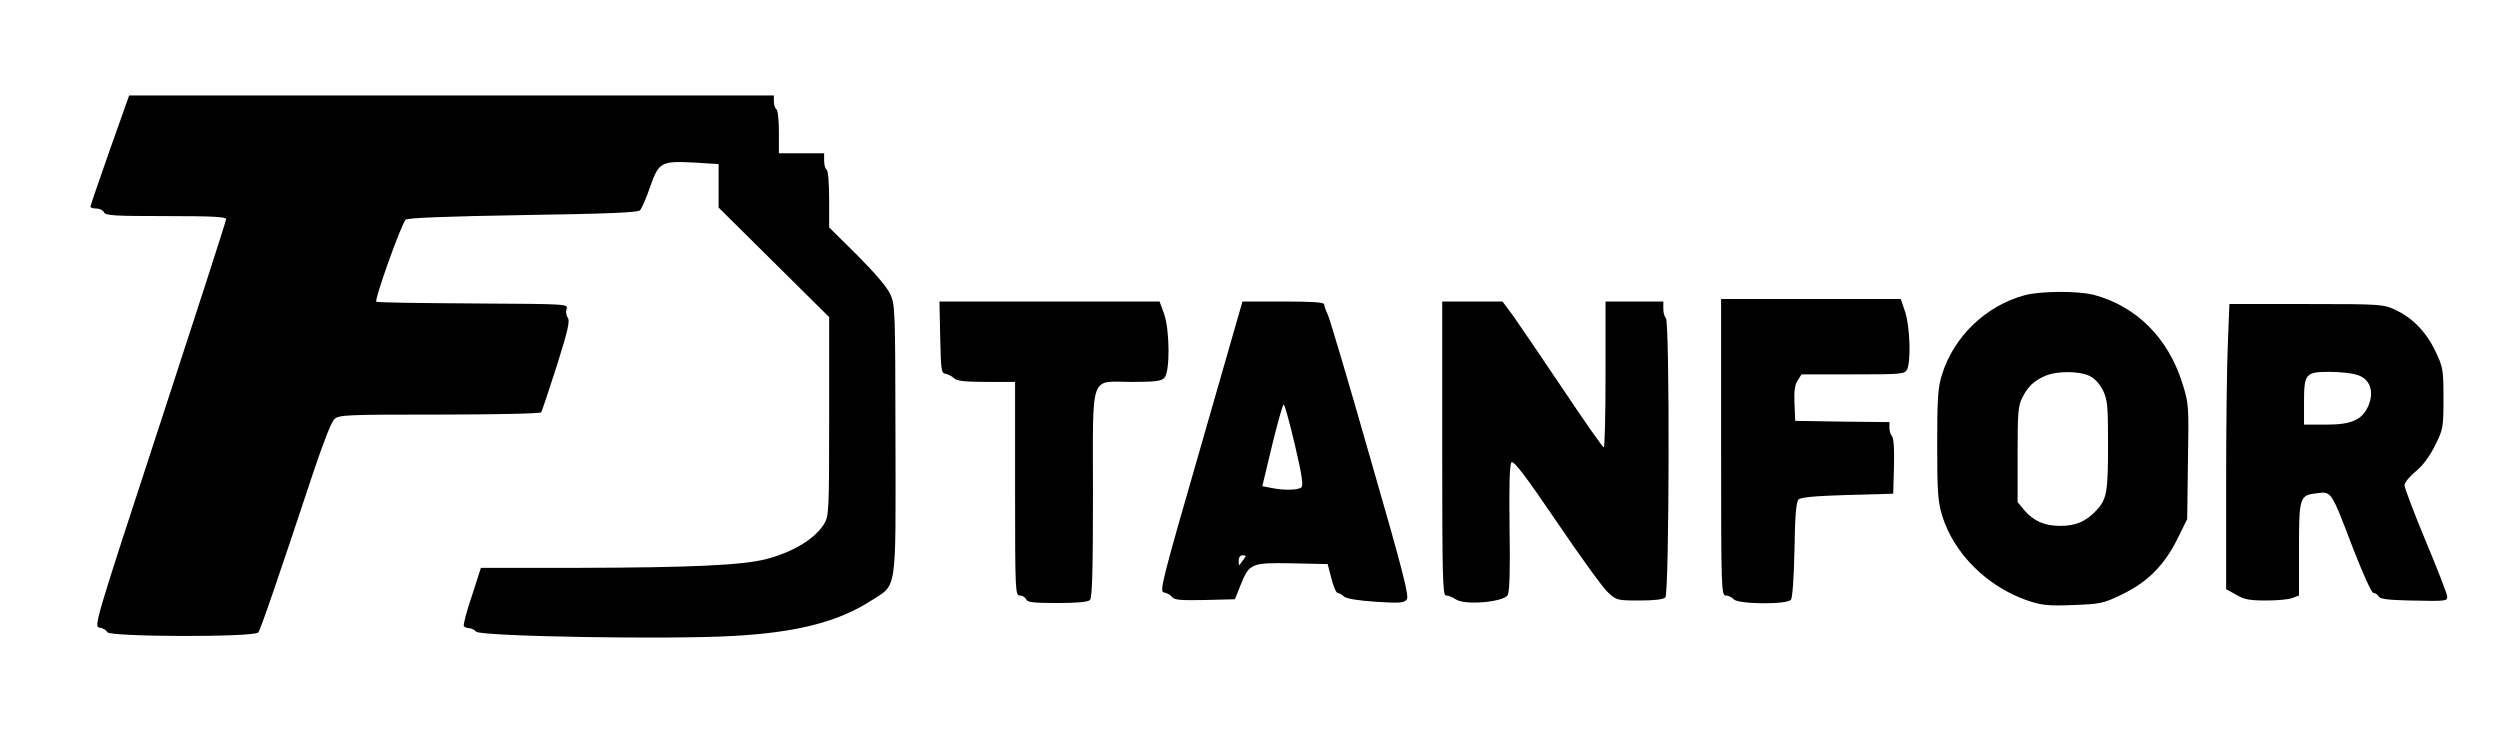 <?xml version="1.0" standalone="no"?>
<!DOCTYPE svg PUBLIC "-//W3C//DTD SVG 20010904//EN"
 "http://www.w3.org/TR/2001/REC-SVG-20010904/DTD/svg10.dtd">
<svg version="1.0" xmlns="http://www.w3.org/2000/svg"
 width="995pt" height="292pt" viewBox="0 0 995 292"
 preserveAspectRatio="xMidYMid meet">

<g transform="translate(0,292) scale(0.1,-0.1)"
fill="#000000" stroke="none">
<path d="M437 2323 c-42 -120 -77 -221 -77 -225 0 -5 11 -8 24 -8 13 0 26 -7
30 -15 5 -13 41 -15 246 -15 185 0 240 -3 240 -12 0 -7 -119 -375 -264 -818
-262 -799 -263 -805 -239 -808 13 -2 27 -10 30 -18 7 -19 585 -21 601 -1 9 11
78 212 219 637 41 122 72 202 85 213 19 16 54 17 419 17 219 0 400 4 403 9 3
5 31 88 62 185 44 139 53 180 44 191 -6 8 -9 23 -5 35 6 20 4 20 -332 22 -310
2 -406 4 -425 7 -11 2 101 315 117 327 10 7 166 13 467 18 330 5 456 10 465
19 7 7 25 48 40 92 35 100 44 105 176 98 l97 -6 0 -86 0 -87 220 -218 220
-218 0 -396 c0 -378 -1 -396 -20 -427 -37 -60 -123 -112 -230 -140 -95 -25
-308 -34 -745 -35 l-391 0 -36 -112 c-21 -61 -35 -115 -32 -120 3 -4 12 -8 20
-8 9 0 22 -6 29 -14 20 -19 768 -32 1025 -17 254 14 418 57 548 141 103 66 97
25 96 640 -1 518 -1 536 -21 580 -14 29 -62 85 -132 155 l-111 110 0 112 c0
64 -4 114 -10 118 -6 3 -10 19 -10 36 l0 29 -90 0 -90 0 0 84 c0 47 -4 88 -10
91 -5 3 -10 17 -10 31 l0 24 -1283 0 -1283 0 -77 -217z"/>
<path d="M8058 1745 c-155 -42 -282 -165 -329 -316 -16 -52 -19 -93 -19 -279
0 -190 3 -226 20 -283 47 -151 180 -283 342 -338 54 -18 80 -21 179 -17 108 4
120 6 192 41 102 48 171 117 223 222 l39 79 3 229 c4 222 3 232 -22 311 -56
180 -183 307 -351 352 -62 17 -215 16 -277 -1z m258 -321 c21 -10 40 -31 54
-58 18 -38 20 -61 20 -219 0 -187 -5 -215 -48 -260 -41 -43 -81 -60 -142 -60
-63 0 -106 19 -144 63 l-26 32 0 189 c0 167 2 194 19 227 23 45 46 66 91 86
46 20 134 20 176 0z"/>
<path d="M6850 1140 c0 -571 1 -590 19 -590 10 0 24 -7 31 -15 16 -20 212 -22
228 -2 6 7 12 89 14 199 2 136 7 191 16 200 9 9 65 14 195 18 l182 5 3 109 c2
66 -1 113 -8 120 -5 5 -10 20 -10 33 l0 23 -187 2 -188 3 -3 69 c-2 49 1 75
13 92 l15 24 205 0 c192 0 205 1 215 19 16 31 12 168 -7 228 l-18 53 -357 0
-358 0 0 -590z"/>
<path d="M3742 1578 c3 -132 4 -143 22 -146 11 -2 26 -10 34 -18 10 -10 43
-14 128 -14 l114 0 0 -425 c0 -410 1 -425 19 -425 10 0 21 -7 25 -15 4 -12 28
-15 124 -15 78 0 122 4 130 12 9 9 12 116 12 420 0 493 -15 448 154 448 91 0
118 3 130 16 23 23 22 189 -1 255 l-18 49 -438 0 -438 0 3 -142z"/>
<path d="M4779 1142 c-158 -547 -165 -577 -146 -580 12 -2 26 -10 32 -18 8
-12 35 -14 130 -12 l120 3 22 55 c35 88 42 91 206 88 l141 -3 15 -57 c8 -32
19 -58 25 -58 5 0 17 -6 25 -14 10 -9 55 -16 126 -21 94 -6 113 -5 124 9 10
12 -13 105 -144 558 -85 299 -162 557 -170 575 -8 17 -15 36 -15 42 0 8 -51
11 -162 11 l-163 0 -166 -578z m375 6 c30 -128 34 -163 24 -169 -16 -10 -69
-11 -118 -1 l-36 7 39 163 c22 89 42 162 46 162 4 0 24 -73 45 -162z m-205
-455 c-7 -10 -15 -20 -16 -22 -2 -2 -3 5 -3 17 0 14 6 22 16 22 14 0 15 -3 3
-17z"/>
<path d="M5740 1135 c0 -519 2 -585 15 -585 9 0 27 -7 40 -16 37 -24 191 -10
206 18 7 14 10 105 7 269 -2 173 0 251 8 259 8 8 56 -54 180 -237 92 -136 184
-263 203 -280 34 -32 37 -33 126 -33 57 0 95 4 103 12 16 16 18 1103 2 1113
-5 3 -10 19 -10 36 l0 29 -115 0 -115 0 0 -290 c0 -159 -3 -290 -7 -290 -5 0
-78 105 -163 232 -85 127 -174 257 -197 290 l-43 58 -120 0 -120 0 0 -585z"/>
<path d="M8867 1558 c-4 -83 -7 -338 -7 -567 l0 -416 40 -22 c31 -19 54 -23
119 -23 44 0 91 4 105 10 l26 10 0 183 c0 210 2 216 72 224 58 7 55 11 143
-219 40 -103 74 -178 81 -178 7 0 17 -6 21 -14 6 -10 37 -14 123 -16 147 -3
150 -3 150 16 0 8 -38 107 -85 219 -47 113 -85 213 -85 224 0 10 20 35 45 55
29 24 55 60 77 104 32 64 33 71 33 187 0 114 -2 123 -31 185 -37 78 -91 134
-159 166 -49 23 -55 24 -356 24 l-306 0 -6 -152z m514 -130 c51 -15 69 -64 46
-121 -25 -58 -66 -77 -169 -77 l-88 0 0 89 c0 114 6 121 102 121 39 0 88 -5
109 -12z"/>
</g>
</svg>
